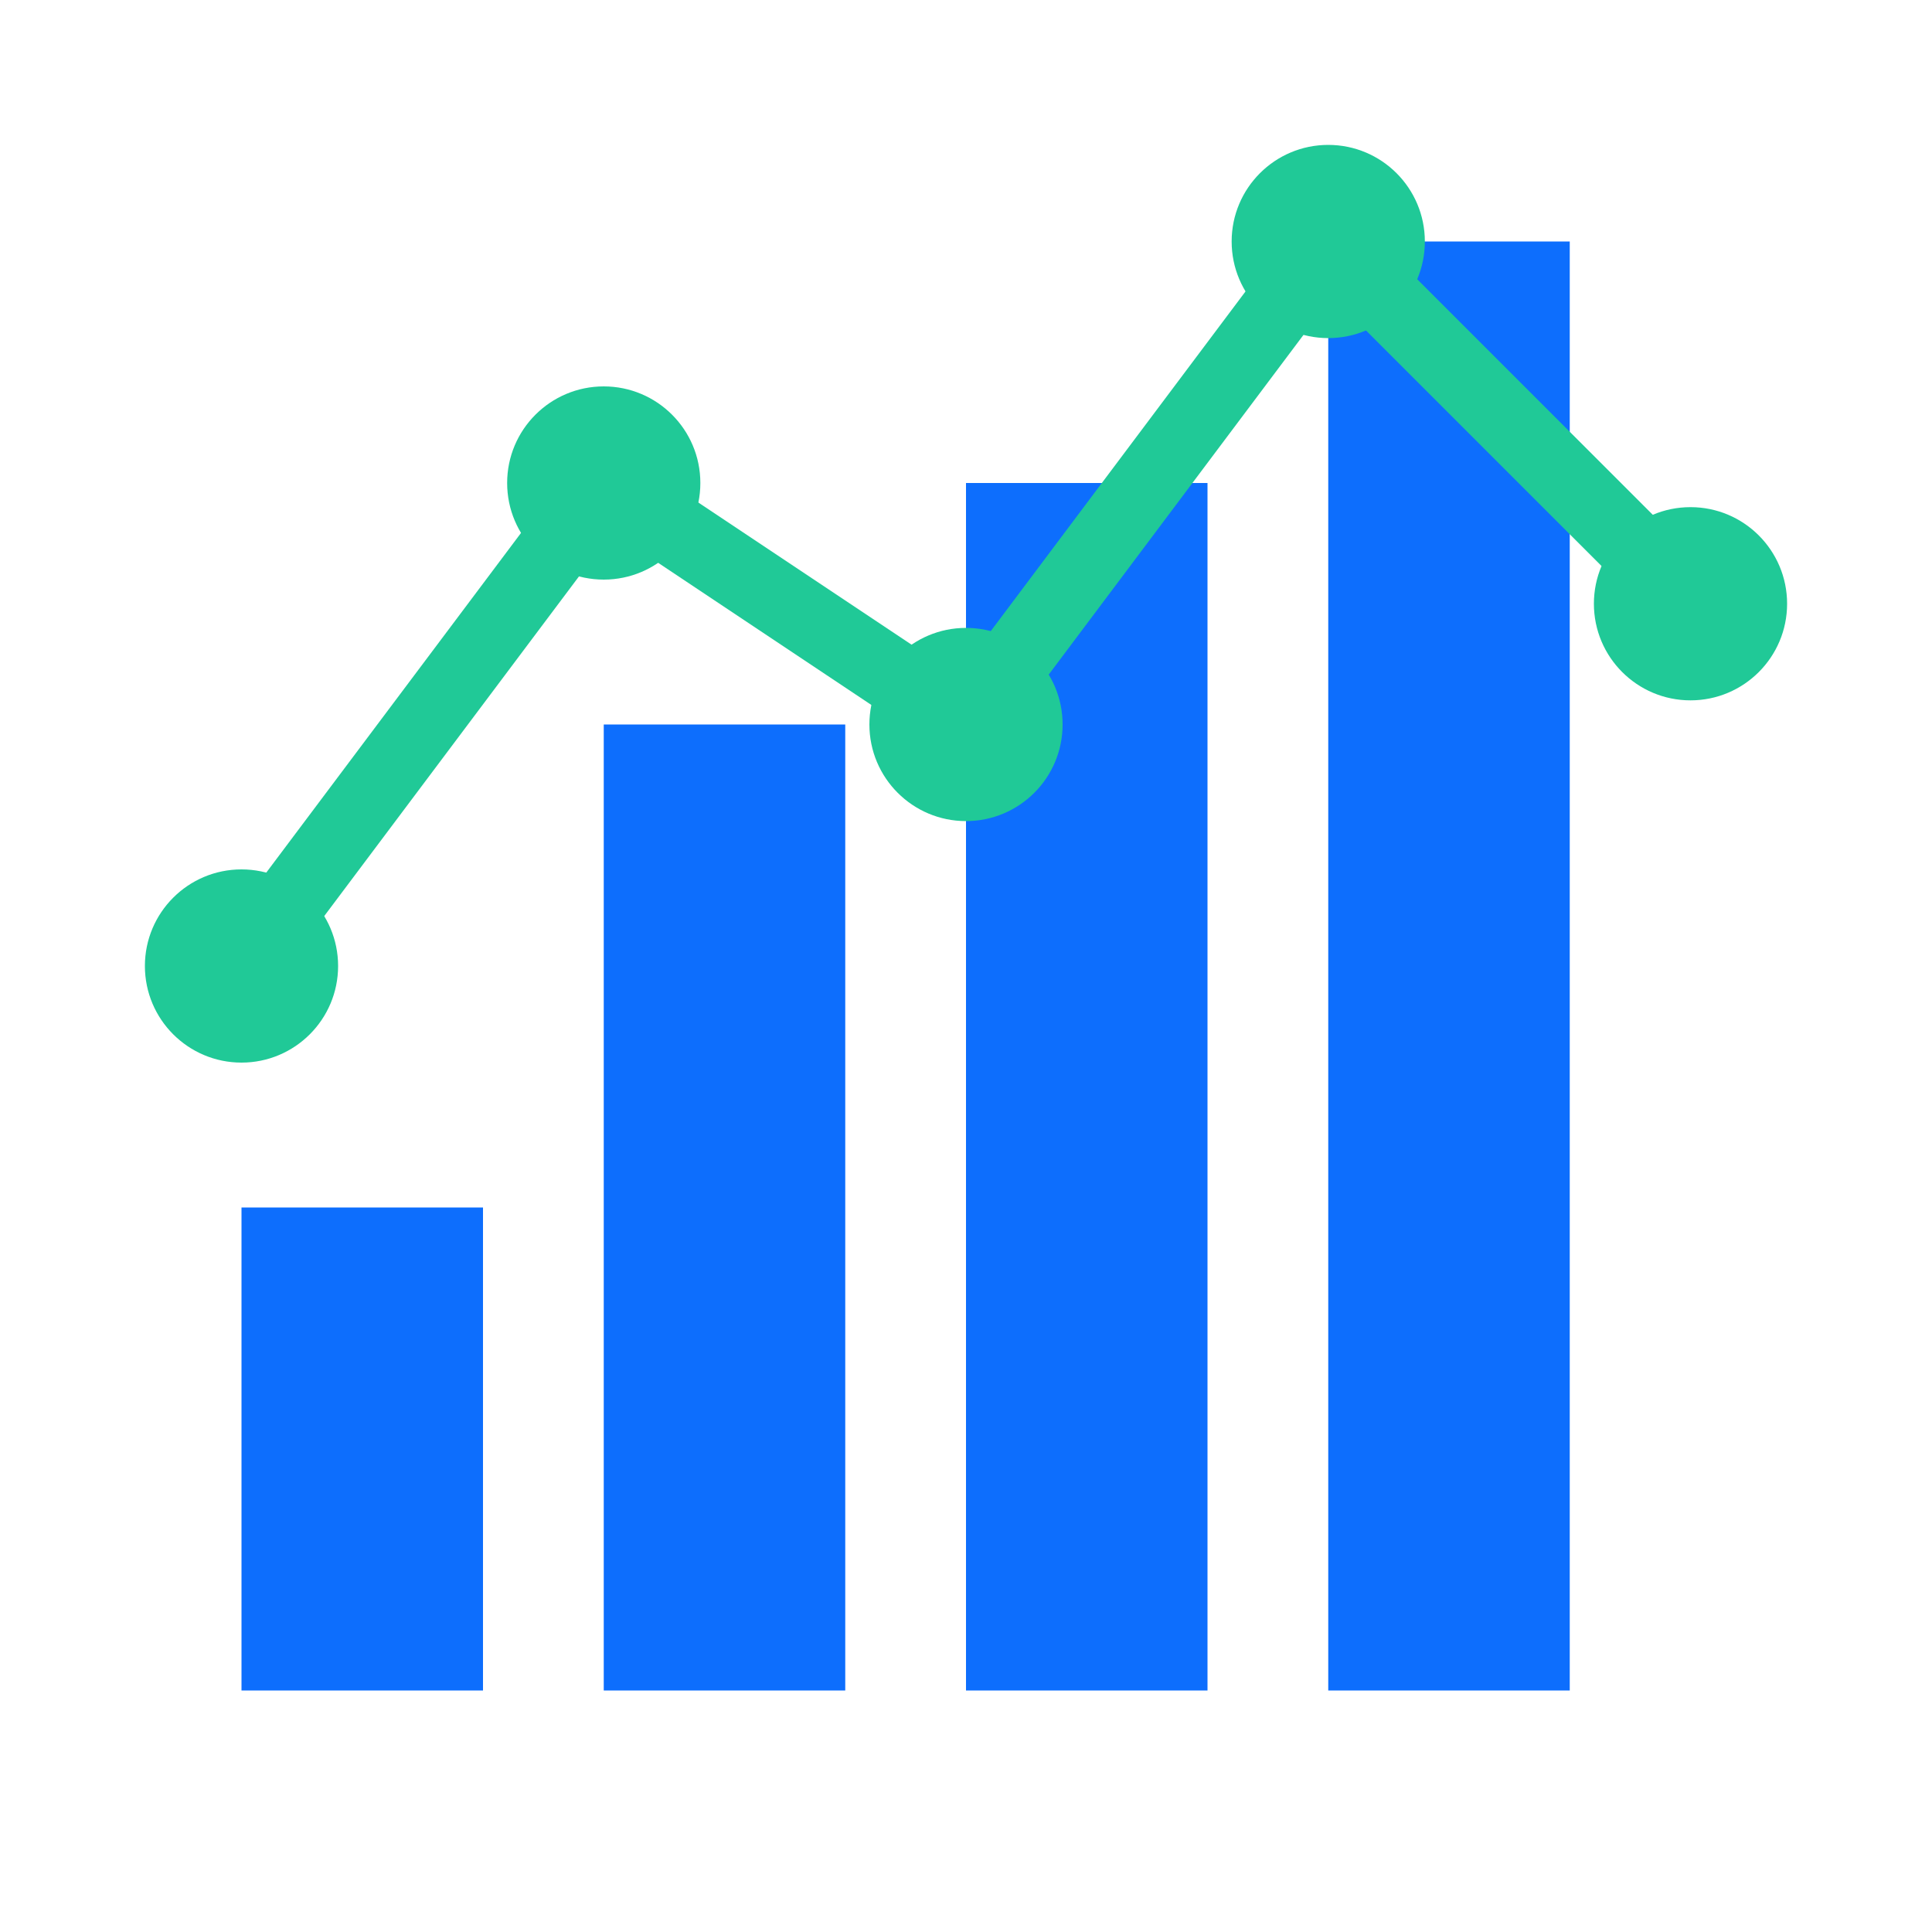 <?xml version="1.0" encoding="UTF-8"?>
<svg width="80" height="80" viewBox="0 0 80 80" xmlns="http://www.w3.org/2000/svg">
    <!-- Bar Chart -->
    <rect x="10" y="50" width="10" height="20" fill="#0d6efd"/>
    <rect x="25" y="30" width="10" height="40" fill="#0d6efd"/>
    <rect x="40" y="20" width="10" height="50" fill="#0d6efd"/>
    <rect x="55" y="10" width="10" height="60" fill="#0d6efd"/>
    
    <!-- Line Chart -->
    <path d="M10,40 L25,20 L40,30 L55,10 L70,25" 
          fill="none" stroke="#20c997" stroke-width="3"/>
    
    <!-- Data Points -->
    <circle cx="10" cy="40" r="4" fill="#20c997"/>
    <circle cx="25" cy="20" r="4" fill="#20c997"/>
    <circle cx="40" cy="30" r="4" fill="#20c997"/>
    <circle cx="55" cy="10" r="4" fill="#20c997"/>
    <circle cx="70" cy="25" r="4" fill="#20c997"/>
</svg> 